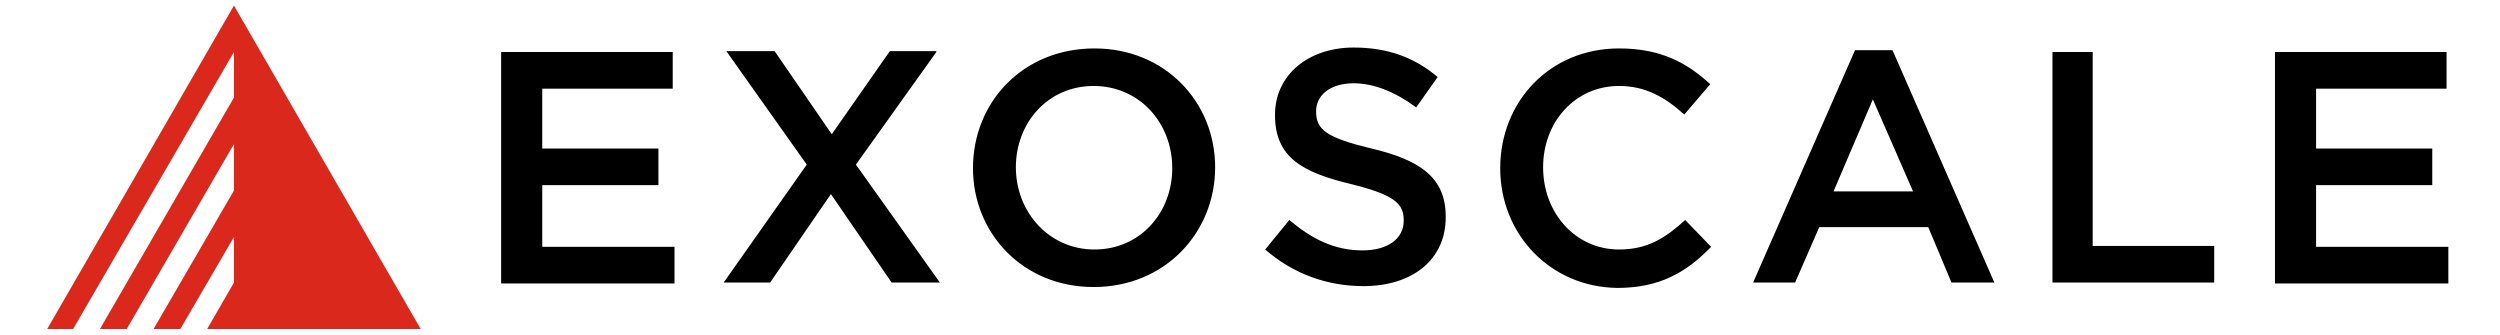 <svg id="svg3027" xmlns="http://www.w3.org/2000/svg" viewBox="3.82 21.28 279.76 37.44"><style>.st0{fill:#da291c}</style><path class="st0" d="M30 21.9L9.1 58.1H12l18-31v5.1L15 58.1h3l12-20.7v5.2l-9 15.5h3l6-10.3v5.1l-3 5.2h23.9z"/><path d="M59.9 27.1h19.2v4.1H64.5v6.7h13V42h-13v6.9h14.8V53H59.9V27.1zM108.6 27.1l-9 12.6 9.4 13.2h-5.4L96.8 43 90 52.9h-5.2l9.3-13.2-9-12.7h5.4l6.4 9.3 6.5-9.3h5.2zM112.7 40.1c0-7.4 5.6-13.4 13.6-13.4 7.9 0 13.5 6 13.5 13.3 0 7.3-5.6 13.4-13.6 13.4-7.9 0-13.5-6-13.5-13.3zm22.3 0c0-5.1-3.7-9.2-8.8-9.2-5.1 0-8.7 4.1-8.7 9.1s3.7 9.2 8.8 9.2c5.1 0 8.7-4.1 8.7-9.1zM145.4 49.2l2.7-3.3c2.5 2.1 5 3.4 8.2 3.4 2.8 0 4.6-1.3 4.6-3.3v-.1c0-1.8-1-2.8-5.8-4-5.5-1.3-8.6-3-8.6-7.7v-.1c0-4.4 3.7-7.5 8.8-7.5 3.8 0 6.8 1.1 9.4 3.3l-2.4 3.4c-2.3-1.7-4.7-2.7-7-2.7-2.7 0-4.2 1.4-4.2 3.1v.1c0 2 1.2 2.9 6.2 4.1 5.5 1.3 8.3 3.3 8.3 7.6v.1c0 4.8-3.8 7.7-9.2 7.7-4.1 0-7.9-1.4-11-4.1zM171.7 40.1c0-7.4 5.5-13.4 13.3-13.4 4.8 0 7.7 1.7 10.2 4l-2.9 3.4c-2.1-1.9-4.3-3.2-7.3-3.2-4.9 0-8.5 4-8.5 9.1s3.6 9.2 8.5 9.2c3.2 0 5.2-1.3 7.4-3.3l2.9 3c-2.7 2.8-5.7 4.6-10.5 4.6-7.5-.1-13.1-6-13.1-13.4zM211.4 26.9h4.2l11.4 26h-4.8l-2.6-6.2h-12.2l-2.7 6.2H200l11.4-26zm6.5 15.8l-4.5-10.3-4.4 10.3h8.9zM233.5 27.1h4.5v21.7h13.6v4.1h-18.1V27.1zM258.4 27.1h19.2v4.1H263v6.7h13V42h-13v6.9h14.8V53h-19.4V27.1z"/></svg>